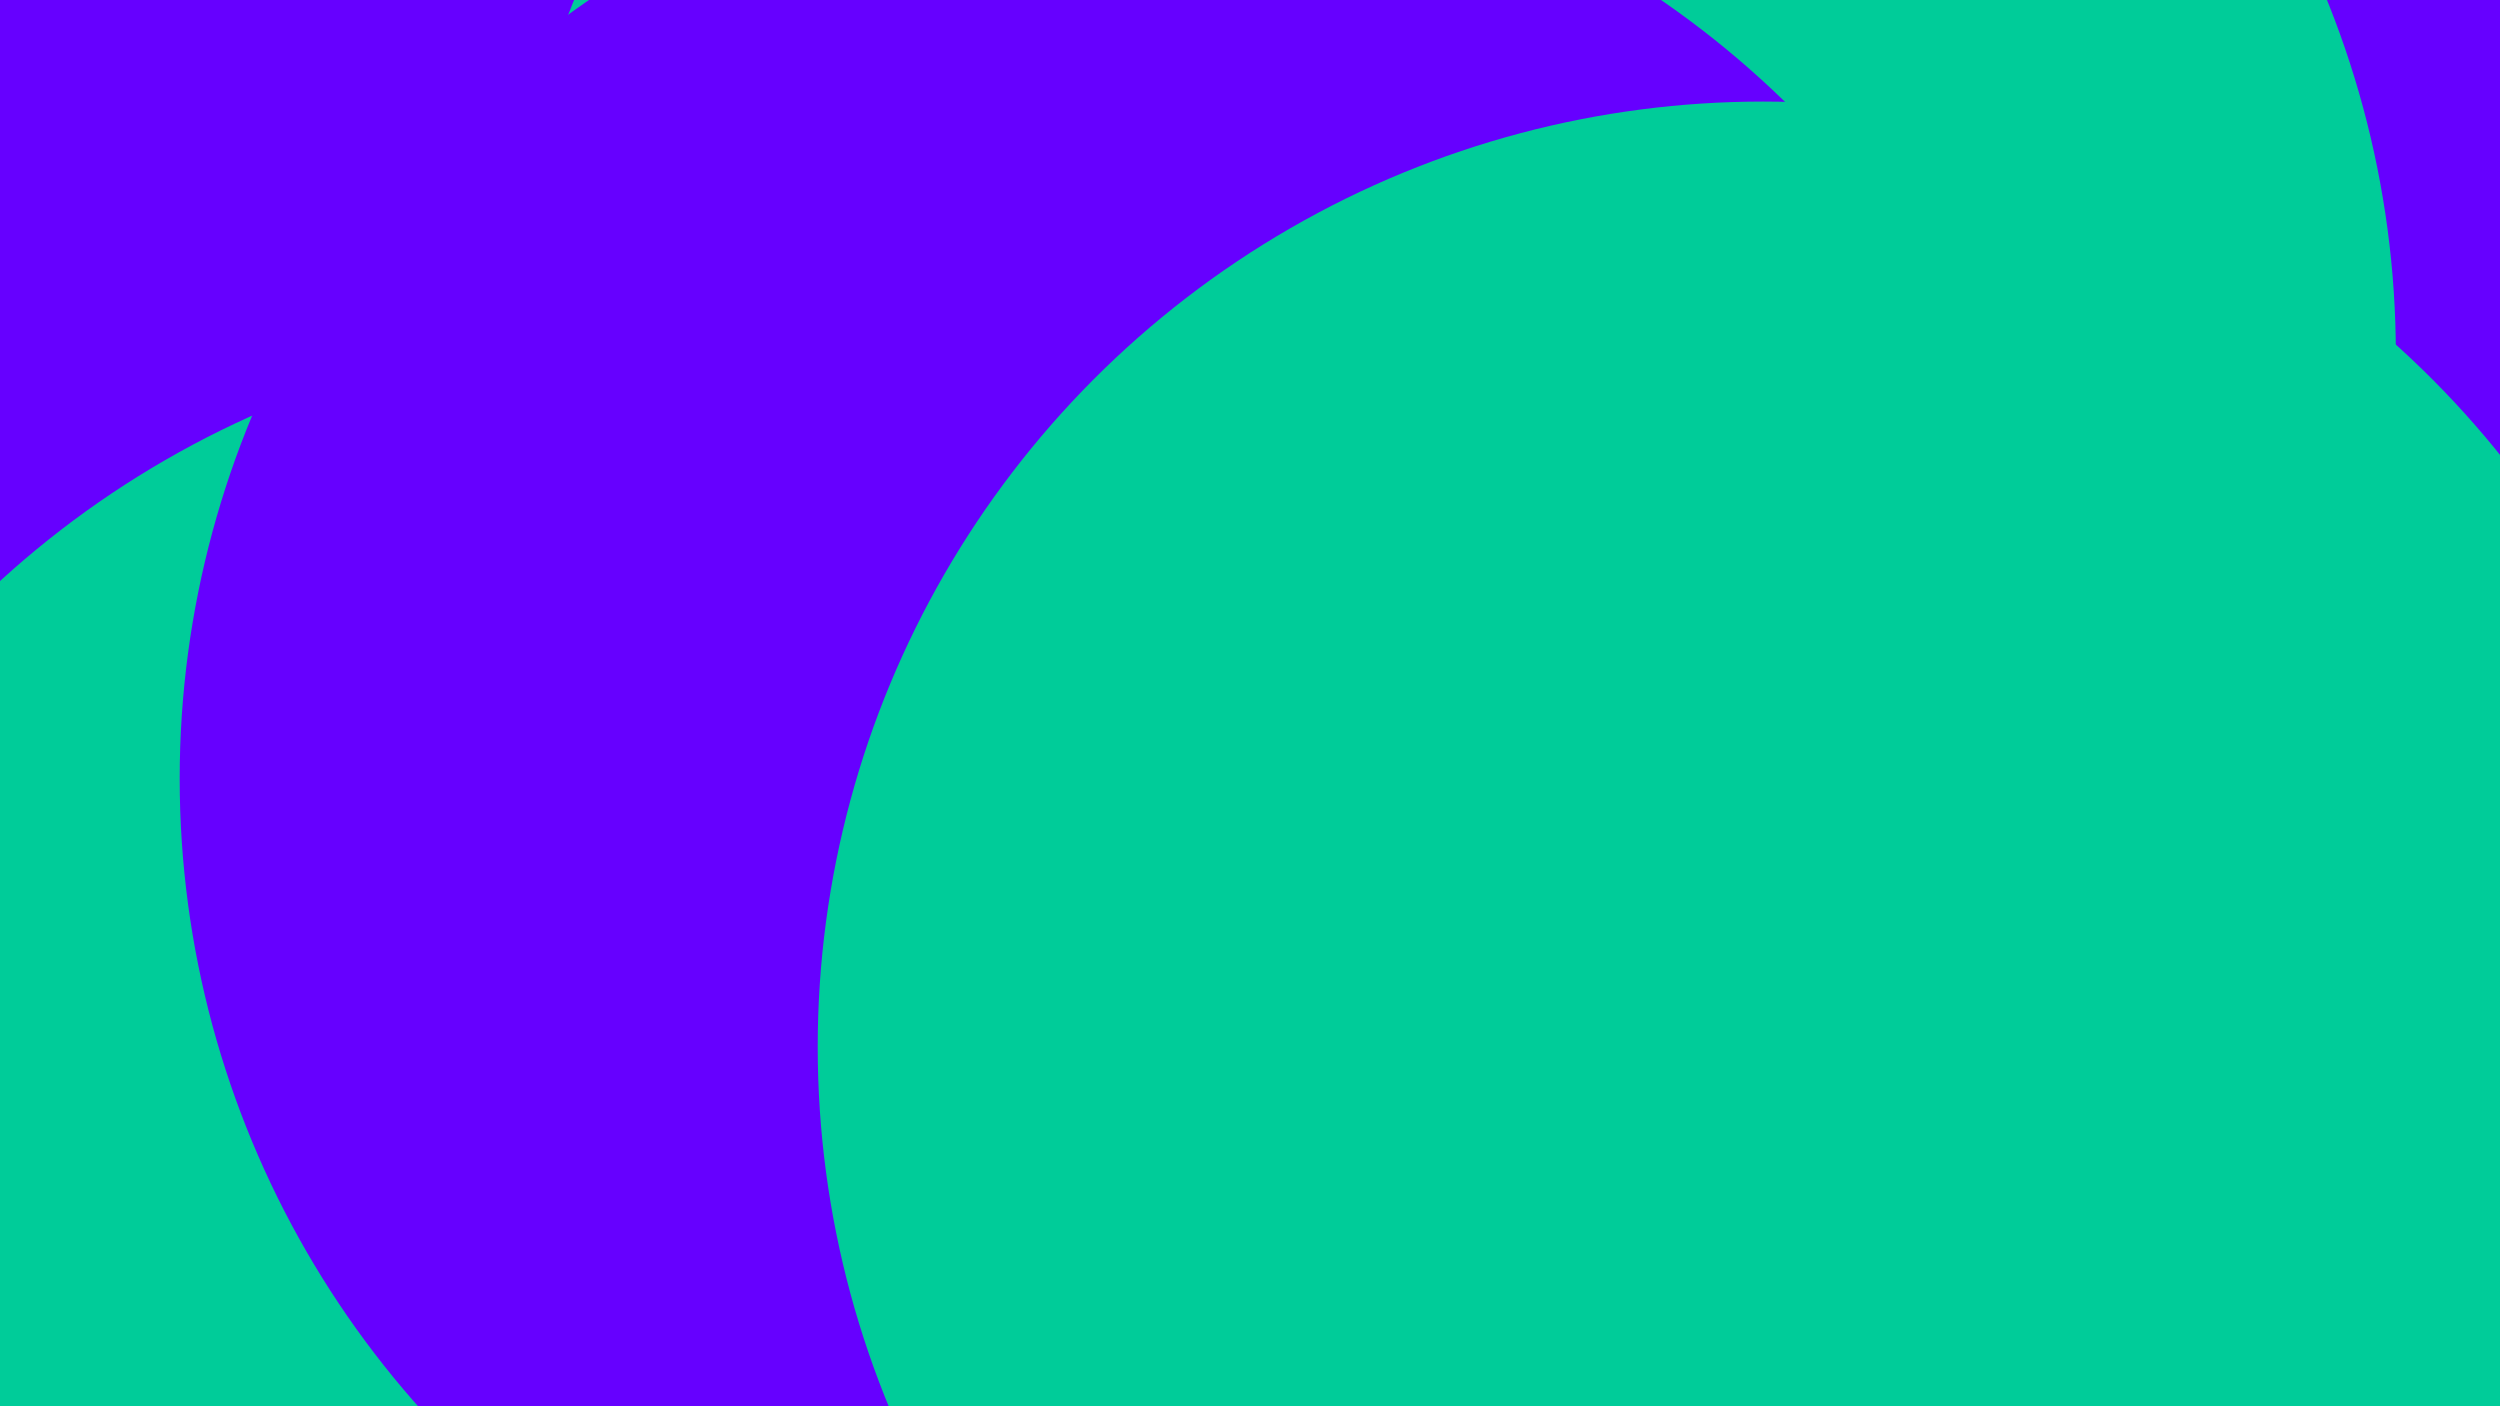 <svg id="visual" viewBox="0 0 960 540" width="960" height="540" xmlns="http://www.w3.org/2000/svg" xmlns:xlink="http://www.w3.org/1999/xlink" version="1.1"><defs><filter id="blur1" x="-10%" y="-10%" width="120%" height="120%"><feFlood flood-opacity="0" result="BackgroundImageFix"></feFlood><feBlend mode="normal" in="SourceGraphic" in2="BackgroundImageFix" result="shape"></feBlend><feGaussianBlur stdDeviation="163" result="effect1_foregroundBlur"></feGaussianBlur></filter></defs><rect width="960" height="540" fill="#6600FF"></rect><g filter="url(#blur1)"><circle cx="42" cy="47" fill="#00CC99" r="363"></circle><circle cx="250" cy="226" fill="#6600FF" r="363"></circle><circle cx="557" cy="136" fill="#00CC99" r="363"></circle><circle cx="245" cy="491" fill="#00CC99" r="363"></circle><circle cx="432" cy="299" fill="#6600FF" r="363"></circle><circle cx="677" cy="402" fill="#00CC99" r="363"></circle></g></svg>